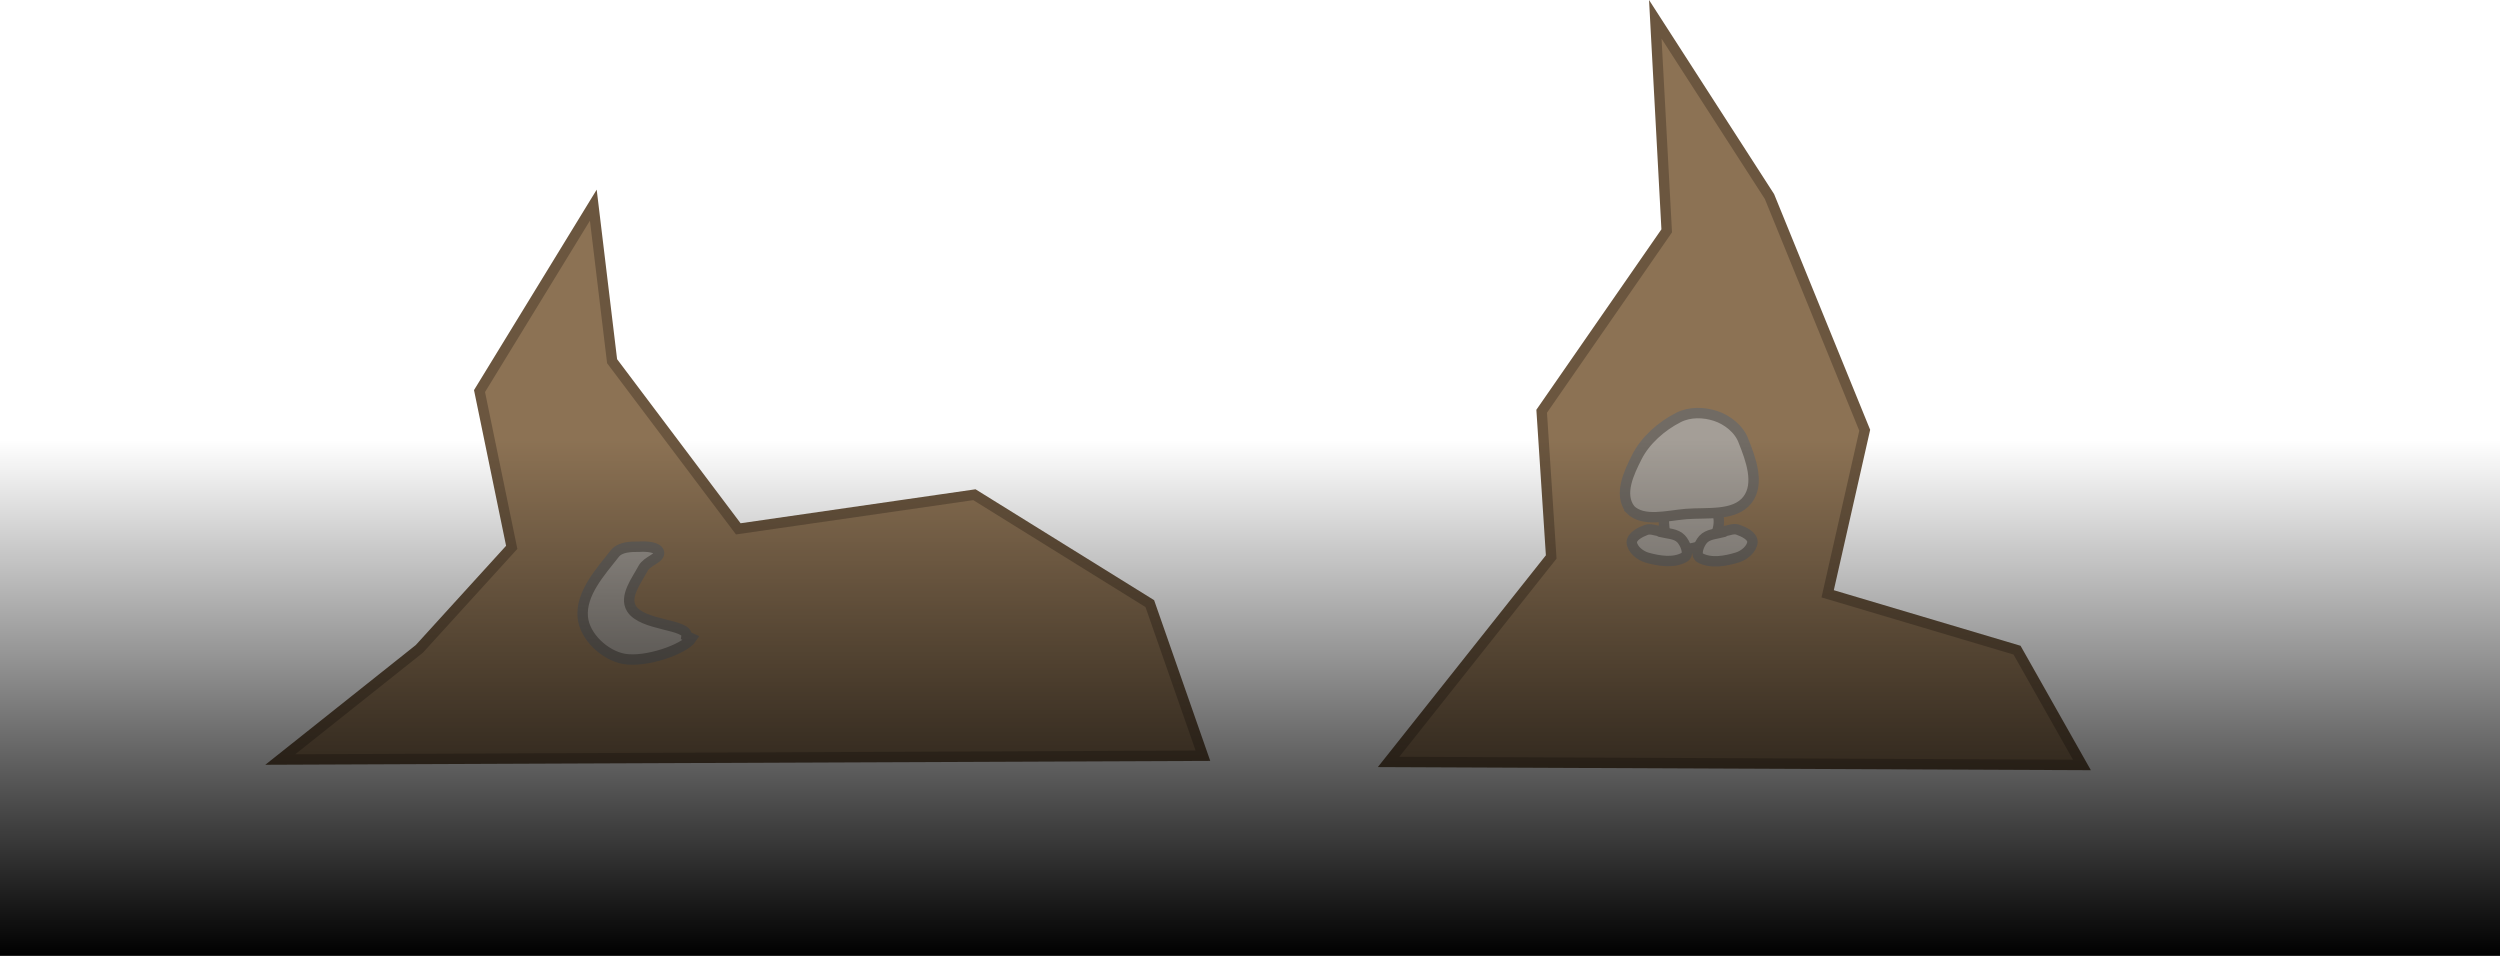 <svg version="1.1" xmlns="http://www.w3.org/2000/svg" xmlns:xlink="http://www.w3.org/1999/xlink" width="480" height="183.523" viewBox="0,0,480,183.523"><defs><linearGradient x1="239.999" y1="307.451" x2="239.999" y2="406.451" gradientUnits="userSpaceOnUse" id="color-1"><stop offset="0" stop-color="#000000" stop-opacity="0"/><stop offset="1" stop-color="#000000"/></linearGradient></defs><g transform="translate(0.001,-222.928)"><g data-paper-data="{&quot;isPaintingLayer&quot;:true}" fill-rule="nonzero" stroke-linejoin="miter" stroke-miterlimit="10" stroke-dasharray="" stroke-dashoffset="0" style="mix-blend-mode: normal"><path d="M296,301.889l24.007,-34.638l-2.19,-40.612l21.922,34.024l18.287,44.873l-7.116,31.402l36.362,10.82l12.457,22.042l-133.125,-0.581l31.227,-39.354z" fill="#8c7254" stroke="#6b563f" stroke-width="2" stroke-linecap="butt"/><path d="M53.81,368.756l26.7,-21.242l17.739,-19.496l-6.183,-30.004l21.849,-35.697l3.605,29.959l24.227,32.192l45.336,-6.556l33.677,20.911l10.199,29.203z" data-paper-data="{&quot;index&quot;:null}" fill="#8c7254" stroke="#6b563f" stroke-width="2" stroke-linecap="butt"/><g fill="#a49e97" stroke="#716b64" stroke-width="2" stroke-linecap="round"><path d="M321.29,319.89c-0.021,-0.555 1.34,1.259 2.584,1.349c1.132,0.083 2.249,-0.356 3.349,-0.635c0.545,-0.138 1.156,-0.989 1.572,-0.612c0.833,0.754 1.245,2.02 1.225,3.144c-0.021,1.209 -0.423,2.585 -1.339,3.374c-1.277,1.099 -3.047,1.607 -4.716,1.837c-1.074,0.148 -2.34,-0.051 -3.169,-0.749c-0.813,-0.684 -1.153,-1.887 -1.222,-2.946c-0.1,-1.532 -0.454,-3.61 0.732,-4.551z"/><path d="M313.023,320.767c-2.277,-2.962 -0.264,-7.062 1.254,-10.087c1.598,-3.183 4.72,-5.947 7.999,-7.606c2.195,-1.109 4.861,-1.02 7.105,-0.288c2.235,0.73 4.564,2.514 5.394,4.868c1.371,3.434 3.128,8.154 0.736,11.247c-2.471,3.191 -7.791,2.384 -11.814,2.718c-3.554,0.295 -8.176,1.611 -10.674,-0.851z"/><path d="M318.799,325.046c1.351,0.339 3.01,0.319 3.966,1.332c0.824,0.873 1.684,2.959 0.638,3.546c-2.063,1.16 -4.826,0.722 -7.108,0.091c-1.318,-0.366 -2.863,-1.534 -2.999,-2.924c0.008,-1.182 1.604,-1.968 2.734,-2.404c0.866,-0.335 1.867,0.133 2.372,0.167z"/><path d="M331.317,324.861c0.503,-0.047 1.492,-0.54 2.367,-0.228c1.141,0.407 2.756,1.153 2.794,2.334c-0.101,1.393 -1.615,2.6 -2.924,2.999c-2.264,0.689 -5.015,1.198 -7.108,0.091c-1.061,-0.561 -0.254,-2.668 0.547,-3.562c0.93,-1.037 2.589,-1.059 3.931,-1.432z"/></g><path d="M132.784,345.494c-1.342,2.063 -8.803,4.702 -12.998,3.936c-3.688,-0.674 -7.573,-4.291 -7.897,-8.027c-0.393,-4.526 3.336,-8.611 6.144,-12.182c1.018,-1.294 3.071,-1.338 4.73,-1.323c1.297,-0.089 3.584,0.041 3.772,1.111c0.197,1.125 -2.284,1.603 -3.061,3.04c-1.257,2.359 -3.649,5.394 -2.24,7.712c2.047,3.362 10.933,2.962 10.585,5.283z" data-paper-data="{&quot;index&quot;:null}" fill="#a49e97" stroke="#716b64" stroke-width="2" stroke-linecap="round"/><path d="M-0.001,406.451v-99h480v99z" fill="url(#color-1)" stroke="none" stroke-width="0" stroke-linecap="butt"/></g></g></svg>